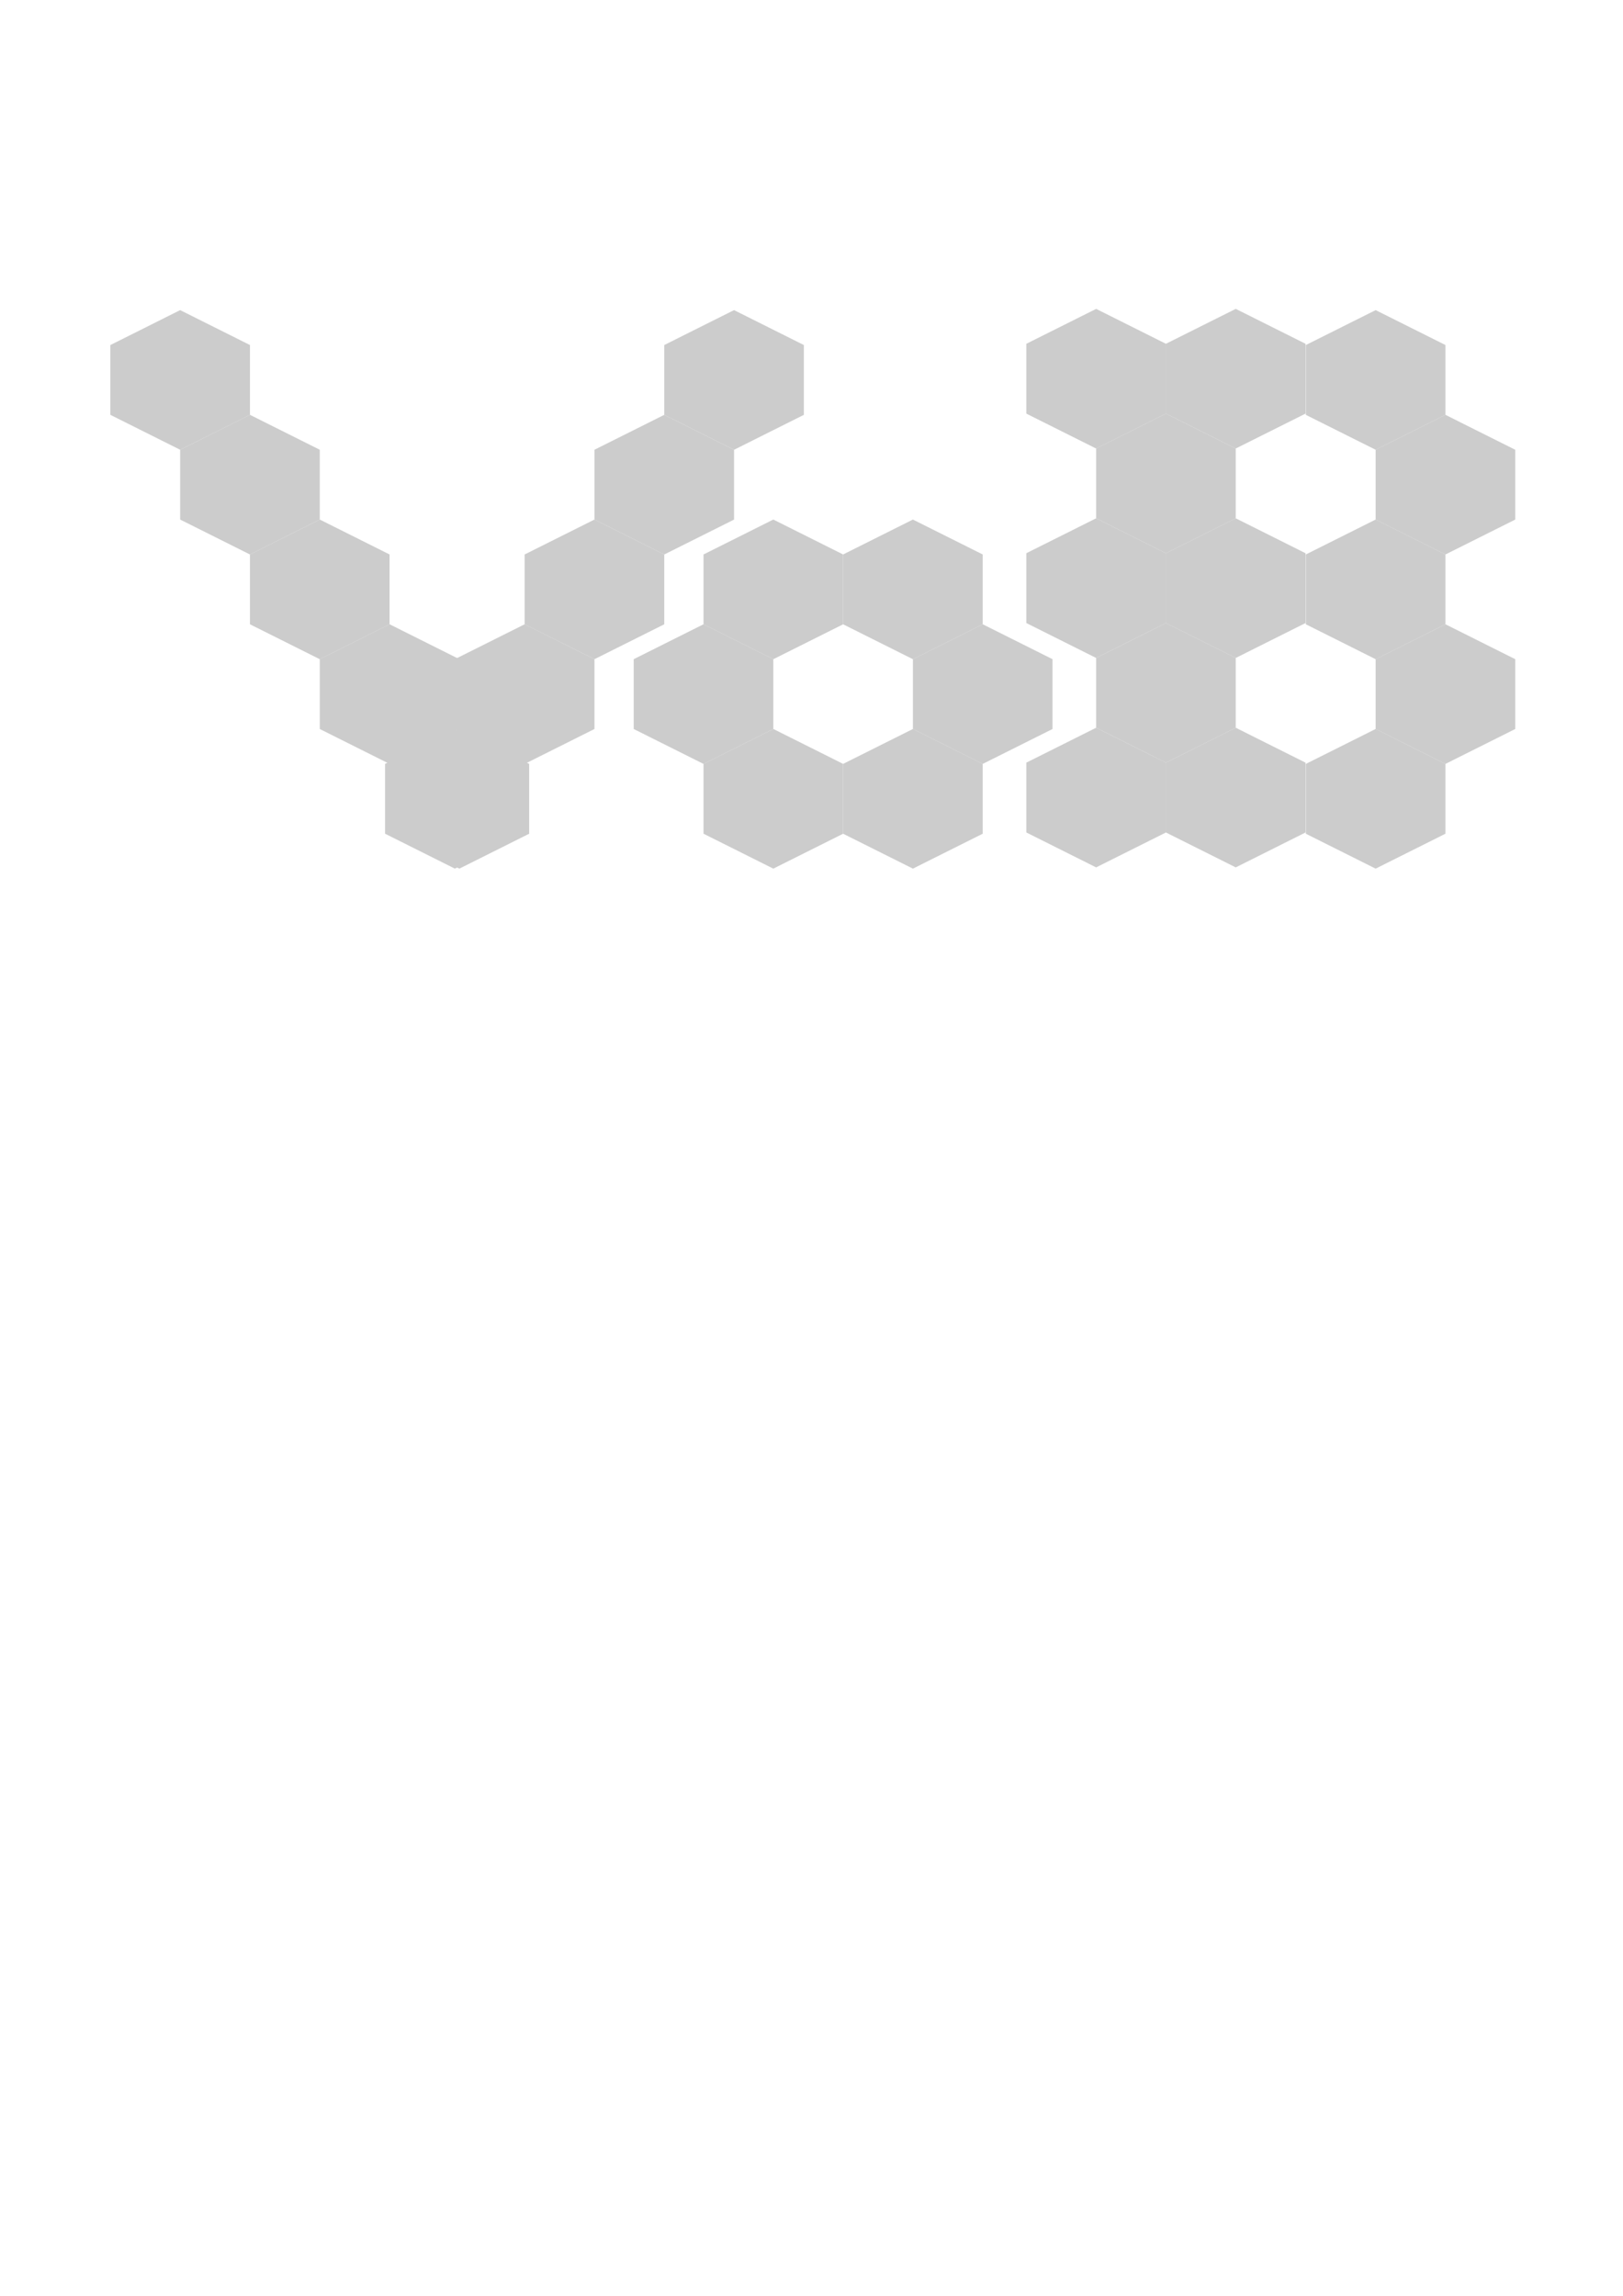 <?xml version="1.0" encoding="UTF-8" standalone="no"?>
<!-- Created with Inkscape (http://www.inkscape.org/) -->

<svg
   xmlns:dc="http://purl.org/dc/elements/1.1/"
   xmlns:cc="http://creativecommons.org/ns#"
   xmlns:rdf="http://www.w3.org/1999/02/22-rdf-syntax-ns#"
   xmlns:svg="http://www.w3.org/2000/svg"
   xmlns="http://www.w3.org/2000/svg"
   xmlns:sodipodi="http://sodipodi.sourceforge.net/DTD/sodipodi-0.dtd"
   xmlns:inkscape="http://www.inkscape.org/namespaces/inkscape"
   width="744.094"
   height="1052.362"
   id="svg2"
   version="1.1"
   inkscape:version="0.48.4 r9939"
   sodipodi:docname="New document 1">
  <defs
     id="defs4" />
  <sodipodi:namedview
     id="base"
     pagecolor="#ffffff"
     bordercolor="#666666"
     borderopacity="1.0"
     inkscape:pageopacity="0.0"
     inkscape:pageshadow="2"
     inkscape:zoom="0.49497475"
     inkscape:cx="253.56506"
     inkscape:cy="863.64203"
     inkscape:document-units="px"
     inkscape:current-layer="layer1"
     showgrid="false"
     inkscape:window-width="1920"
     inkscape:window-height="1024"
     inkscape:window-x="0"
     inkscape:window-y="27"
     inkscape:window-maximized="1" />
  <g
     inkscape:label="Layer 1"
     inkscape:groupmode="layer"
     id="layer1">
    <g
       id="g4354"
       transform="translate(19.857,8.857)">
      <path
         transform="matrix(2.555,0,0,2.213,-299.878,-214.247)"
         d="m 154.452,178.741 -12.525,7.232 -12.525,-7.232 0,-14.463 12.525,-7.232 12.525,7.232 z"
         inkscape:randomized="0"
         inkscape:rounded="0"
         inkscape:flatsided="true"
         sodipodi:arg2="1.0471976"
         sodipodi:arg1="0.52359878"
         sodipodi:r2="12.525484"
         sodipodi:r1="14.463183"
         sodipodi:cy="171.50916"
         sodipodi:cx="141.92644"
         sodipodi:sides="6"
         id="path3839"
         style="color:#000000;fill:#cccccc;fill-opacity:1;fill-rule:nonzero;stroke:none;stroke-width:1;marker:none;visibility:visible;display:inline;overflow:visible;enable-background:accumulate"
         sodipodi:type="star" />
      <path
         transform="matrix(2.555,0,0,2.213,-267.878,-166.247)"
         d="m 154.452,178.741 -12.525,7.232 -12.525,-7.232 0,-14.463 12.525,-7.232 12.525,7.232 z"
         inkscape:randomized="0"
         inkscape:rounded="0"
         inkscape:flatsided="true"
         sodipodi:arg2="1.0471976"
         sodipodi:arg1="0.52359878"
         sodipodi:r2="12.525484"
         sodipodi:r1="14.463183"
         sodipodi:cy="171.50916"
         sodipodi:cx="141.92644"
         sodipodi:sides="6"
         id="path3839-5"
         style="color:#000000;fill:#cccccc;fill-opacity:1;fill-rule:nonzero;stroke:none;stroke-width:1;marker:none;visibility:visible;display:inline;overflow:visible;enable-background:accumulate"
         sodipodi:type="star" />
      <path
         transform="matrix(2.555,0,0,2.213,-235.878,-118.247)"
         d="m 154.452,178.741 -12.525,7.232 -12.525,-7.232 0,-14.463 12.525,-7.232 12.525,7.232 z"
         inkscape:randomized="0"
         inkscape:rounded="0"
         inkscape:flatsided="true"
         sodipodi:arg2="1.0471976"
         sodipodi:arg1="0.52359878"
         sodipodi:r2="12.525484"
         sodipodi:r1="14.463183"
         sodipodi:cy="171.50916"
         sodipodi:cx="141.92644"
         sodipodi:sides="6"
         id="path3839-5-7"
         style="color:#000000;fill:#cccccc;fill-opacity:1;fill-rule:nonzero;stroke:none;stroke-width:1;marker:none;visibility:visible;display:inline;overflow:visible;enable-background:accumulate"
         sodipodi:type="star" />
      <path
         transform="matrix(2.555,0,0,2.213,-203.878,-70.247)"
         d="m 154.452,178.741 -12.525,7.232 -12.525,-7.232 0,-14.463 12.525,-7.232 12.525,7.232 z"
         inkscape:randomized="0"
         inkscape:rounded="0"
         inkscape:flatsided="true"
         sodipodi:arg2="1.0471976"
         sodipodi:arg1="0.52359878"
         sodipodi:r2="12.525484"
         sodipodi:r1="14.463183"
         sodipodi:cy="171.50916"
         sodipodi:cx="141.92644"
         sodipodi:sides="6"
         id="path3839-5-7-7"
         style="color:#000000;fill:#cccccc;fill-opacity:1;fill-rule:nonzero;stroke:none;stroke-width:1;marker:none;visibility:visible;display:inline;overflow:visible;enable-background:accumulate"
         sodipodi:type="star" />
      <path
         transform="matrix(2.555,0,0,2.213,-171.878,-22.247)"
         d="m 154.452,178.741 -12.525,7.232 -12.525,-7.232 0,-14.463 12.525,-7.232 12.525,7.232 z"
         inkscape:randomized="0"
         inkscape:rounded="0"
         inkscape:flatsided="true"
         sodipodi:arg2="1.0471976"
         sodipodi:arg1="0.52359878"
         sodipodi:r2="12.525484"
         sodipodi:r1="14.463183"
         sodipodi:cy="171.50916"
         sodipodi:cx="141.92644"
         sodipodi:sides="6"
         id="path3839-5-7-7-1"
         style="color:#000000;fill:#cccccc;fill-opacity:1;fill-rule:nonzero;stroke:none;stroke-width:1;marker:none;visibility:visible;display:inline;overflow:visible;enable-background:accumulate"
         sodipodi:type="star" />
      <path
         transform="matrix(-2.555,0,0,2.213,679.307,-214.247)"
         d="m 154.452,178.741 -12.525,7.232 -12.525,-7.232 0,-14.463 12.525,-7.232 12.525,7.232 z"
         inkscape:randomized="0"
         inkscape:rounded="0"
         inkscape:flatsided="true"
         sodipodi:arg2="1.0471976"
         sodipodi:arg1="0.52359878"
         sodipodi:r2="12.525484"
         sodipodi:r1="14.463183"
         sodipodi:cy="171.50916"
         sodipodi:cx="141.92644"
         sodipodi:sides="6"
         id="path3839-2"
         style="color:#000000;fill:#cccccc;fill-opacity:1;fill-rule:nonzero;stroke:none;stroke-width:1;marker:none;visibility:visible;display:inline;overflow:visible;enable-background:accumulate"
         sodipodi:type="star" />
      <path
         transform="matrix(-2.555,0,0,2.213,647.307,-166.247)"
         d="m 154.452,178.741 -12.525,7.232 -12.525,-7.232 0,-14.463 12.525,-7.232 12.525,7.232 z"
         inkscape:randomized="0"
         inkscape:rounded="0"
         inkscape:flatsided="true"
         sodipodi:arg2="1.0471976"
         sodipodi:arg1="0.52359878"
         sodipodi:r2="12.525484"
         sodipodi:r1="14.463183"
         sodipodi:cy="171.50916"
         sodipodi:cx="141.92644"
         sodipodi:sides="6"
         id="path3839-5-1"
         style="color:#000000;fill:#cccccc;fill-opacity:1;fill-rule:nonzero;stroke:none;stroke-width:1;marker:none;visibility:visible;display:inline;overflow:visible;enable-background:accumulate"
         sodipodi:type="star" />
      <path
         transform="matrix(-2.555,0,0,2.213,615.307,-118.247)"
         d="m 154.452,178.741 -12.525,7.232 -12.525,-7.232 0,-14.463 12.525,-7.232 12.525,7.232 z"
         inkscape:randomized="0"
         inkscape:rounded="0"
         inkscape:flatsided="true"
         sodipodi:arg2="1.0471976"
         sodipodi:arg1="0.52359878"
         sodipodi:r2="12.525484"
         sodipodi:r1="14.463183"
         sodipodi:cy="171.50916"
         sodipodi:cx="141.92644"
         sodipodi:sides="6"
         id="path3839-5-7-0"
         style="color:#000000;fill:#cccccc;fill-opacity:1;fill-rule:nonzero;stroke:none;stroke-width:1;marker:none;visibility:visible;display:inline;overflow:visible;enable-background:accumulate"
         sodipodi:type="star" />
      <path
         transform="matrix(-2.555,0,0,2.213,583.307,-70.247)"
         d="m 154.452,178.741 -12.525,7.232 -12.525,-7.232 0,-14.463 12.525,-7.232 12.525,7.232 z"
         inkscape:randomized="0"
         inkscape:rounded="0"
         inkscape:flatsided="true"
         sodipodi:arg2="1.0471976"
         sodipodi:arg1="0.52359878"
         sodipodi:r2="12.525484"
         sodipodi:r1="14.463183"
         sodipodi:cy="171.50916"
         sodipodi:cx="141.92644"
         sodipodi:sides="6"
         id="path3839-5-7-7-5"
         style="color:#000000;fill:#cccccc;fill-opacity:1;fill-rule:nonzero;stroke:none;stroke-width:1;marker:none;visibility:visible;display:inline;overflow:visible;enable-background:accumulate"
         sodipodi:type="star" />
      <path
         transform="matrix(-2.555,0,0,2.213,551.307,-22.247)"
         d="m 154.452,178.741 -12.525,7.232 -12.525,-7.232 0,-14.463 12.525,-7.232 12.525,7.232 z"
         inkscape:randomized="0"
         inkscape:rounded="0"
         inkscape:flatsided="true"
         sodipodi:arg2="1.0471976"
         sodipodi:arg1="0.52359878"
         sodipodi:r2="12.525484"
         sodipodi:r1="14.463183"
         sodipodi:cy="171.50916"
         sodipodi:cx="141.92644"
         sodipodi:sides="6"
         id="path3839-5-7-7-1-3"
         style="color:#000000;fill:#cccccc;fill-opacity:1;fill-rule:nonzero;stroke:none;stroke-width:1;marker:none;visibility:visible;display:inline;overflow:visible;enable-background:accumulate"
         sodipodi:type="star" />
    </g>
    <g
       id="g4374"
       transform="translate(-30.286,4.286)">
      <path
         transform="matrix(-2.555,0,0,2.213,811.45,-113.676)"
         d="m 154.452,178.741 -12.525,7.232 -12.525,-7.232 0,-14.463 12.525,-7.232 12.525,7.232 z"
         inkscape:randomized="0"
         inkscape:rounded="0"
         inkscape:flatsided="true"
         sodipodi:arg2="1.0471976"
         sodipodi:arg1="0.52359878"
         sodipodi:r2="12.525484"
         sodipodi:r1="14.463183"
         sodipodi:cy="171.50916"
         sodipodi:cx="141.92644"
         sodipodi:sides="6"
         id="path3839-2-1"
         style="color:#000000;fill:#cccccc;fill-opacity:1;fill-rule:nonzero;stroke:none;stroke-width:1;marker:none;visibility:visible;display:inline;overflow:visible;enable-background:accumulate"
         sodipodi:type="star" />
      <path
         transform="matrix(-2.555,0,0,2.213,843.45,-65.676)"
         d="m 154.452,178.741 -12.525,7.232 -12.525,-7.232 0,-14.463 12.525,-7.232 12.525,7.232 z"
         inkscape:randomized="0"
         inkscape:rounded="0"
         inkscape:flatsided="true"
         sodipodi:arg2="1.0471976"
         sodipodi:arg1="0.52359878"
         sodipodi:r2="12.525484"
         sodipodi:r1="14.463183"
         sodipodi:cy="171.50916"
         sodipodi:cx="141.92644"
         sodipodi:sides="6"
         id="path3839-5-9-3-6"
         style="color:#000000;fill:#cccccc;fill-opacity:1;fill-rule:nonzero;stroke:none;stroke-width:1;marker:none;visibility:visible;display:inline;overflow:visible;enable-background:accumulate"
         sodipodi:type="star" />
      <path
         transform="matrix(-2.555,0,0,2.213,747.45,-17.676)"
         d="m 154.452,178.741 -12.525,7.232 -12.525,-7.232 0,-14.463 12.525,-7.232 12.525,7.232 z"
         inkscape:randomized="0"
         inkscape:rounded="0"
         inkscape:flatsided="true"
         sodipodi:arg2="1.0471976"
         sodipodi:arg1="0.52359878"
         sodipodi:r2="12.525484"
         sodipodi:r1="14.463183"
         sodipodi:cy="171.50916"
         sodipodi:cx="141.92644"
         sodipodi:sides="6"
         id="path3839-5-7-0-0"
         style="color:#000000;fill:#cccccc;fill-opacity:1;fill-rule:nonzero;stroke:none;stroke-width:1;marker:none;visibility:visible;display:inline;overflow:visible;enable-background:accumulate"
         sodipodi:type="star" />
      <path
         transform="matrix(-2.555,0,0,2.213,811.45,-17.676)"
         d="m 154.452,178.741 -12.525,7.232 -12.525,-7.232 0,-14.463 12.525,-7.232 12.525,7.232 z"
         inkscape:randomized="0"
         inkscape:rounded="0"
         inkscape:flatsided="true"
         sodipodi:arg2="1.0471976"
         sodipodi:arg1="0.52359878"
         sodipodi:r2="12.525484"
         sodipodi:r1="14.463183"
         sodipodi:cy="171.50916"
         sodipodi:cx="141.92644"
         sodipodi:sides="6"
         id="path3839-5-9-5-4-4"
         style="color:#000000;fill:#cccccc;fill-opacity:1;fill-rule:nonzero;stroke:none;stroke-width:1;marker:none;visibility:visible;display:inline;overflow:visible;enable-background:accumulate"
         sodipodi:type="star" />
      <path
         transform="matrix(-2.555,0,0,2.213,747.45,-113.676)"
         d="m 154.452,178.741 -12.525,7.232 -12.525,-7.232 0,-14.463 12.525,-7.232 12.525,7.232 z"
         inkscape:randomized="0"
         inkscape:rounded="0"
         inkscape:flatsided="true"
         sodipodi:arg2="1.0471976"
         sodipodi:arg1="0.52359878"
         sodipodi:r2="12.525484"
         sodipodi:r1="14.463183"
         sodipodi:cy="171.50916"
         sodipodi:cx="141.92644"
         sodipodi:sides="6"
         id="path3839-2-1-0"
         style="color:#000000;fill:#cccccc;fill-opacity:1;fill-rule:nonzero;stroke:none;stroke-width:1;marker:none;visibility:visible;display:inline;overflow:visible;enable-background:accumulate"
         sodipodi:type="star" />
      <path
         transform="matrix(-2.555,0,0,2.213,715.45,-65.676)"
         d="m 154.452,178.741 -12.525,7.232 -12.525,-7.232 0,-14.463 12.525,-7.232 12.525,7.232 z"
         inkscape:randomized="0"
         inkscape:rounded="0"
         inkscape:flatsided="true"
         sodipodi:arg2="1.0471976"
         sodipodi:arg1="0.52359878"
         sodipodi:r2="12.525484"
         sodipodi:r1="14.463183"
         sodipodi:cy="171.50916"
         sodipodi:cx="141.92644"
         sodipodi:sides="6"
         id="path3839-5-1-7-5"
         style="color:#000000;fill:#cccccc;fill-opacity:1;fill-rule:nonzero;stroke:none;stroke-width:1;marker:none;visibility:visible;display:inline;overflow:visible;enable-background:accumulate"
         sodipodi:type="star" />
    </g>
    <g
       id="g4382"
       transform="translate(-50.143,8.286)">
      <path
         transform="matrix(-2.555,0,0,2.213,915.307,-214.247)"
         d="m 154.452,178.741 -12.525,7.232 -12.525,-7.232 0,-14.463 12.525,-7.232 12.525,7.232 z"
         inkscape:randomized="0"
         inkscape:rounded="0"
         inkscape:flatsided="true"
         sodipodi:arg2="1.0471976"
         sodipodi:arg1="0.52359878"
         sodipodi:r2="12.525484"
         sodipodi:r1="14.463183"
         sodipodi:cy="171.50916"
         sodipodi:cx="141.92644"
         sodipodi:sides="6"
         id="path3839-5-1-9"
         style="color:#000000;fill:#cccccc;fill-opacity:1;fill-rule:nonzero;stroke:none;stroke-width:1;marker:none;visibility:visible;display:inline;overflow:visible;enable-background:accumulate"
         sodipodi:type="star" />
      <path
         transform="matrix(-2.555,0,0,2.213,979.307,-214.247)"
         d="m 154.452,178.741 -12.525,7.232 -12.525,-7.232 0,-14.463 12.525,-7.232 12.525,7.232 z"
         inkscape:randomized="0"
         inkscape:rounded="0"
         inkscape:flatsided="true"
         sodipodi:arg2="1.0471976"
         sodipodi:arg1="0.52359878"
         sodipodi:r2="12.525484"
         sodipodi:r1="14.463183"
         sodipodi:cy="171.50916"
         sodipodi:cx="141.92644"
         sodipodi:sides="6"
         id="path3839-5-9-3-9"
         style="color:#000000;fill:#cccccc;fill-opacity:1;fill-rule:nonzero;stroke:none;stroke-width:1;marker:none;visibility:visible;display:inline;overflow:visible;enable-background:accumulate"
         sodipodi:type="star" />
      <path
         transform="matrix(-2.555,0,0,2.213,947.307,-166.247)"
         d="m 154.452,178.741 -12.525,7.232 -12.525,-7.232 0,-14.463 12.525,-7.232 12.525,7.232 z"
         inkscape:randomized="0"
         inkscape:rounded="0"
         inkscape:flatsided="true"
         sodipodi:arg2="1.0471976"
         sodipodi:arg1="0.52359878"
         sodipodi:r2="12.525484"
         sodipodi:r1="14.463183"
         sodipodi:cy="171.50916"
         sodipodi:cx="141.92644"
         sodipodi:sides="6"
         id="path3839-2-4-1"
         style="color:#000000;fill:#cccccc;fill-opacity:1;fill-rule:nonzero;stroke:none;stroke-width:1;marker:none;visibility:visible;display:inline;overflow:visible;enable-background:accumulate"
         sodipodi:type="star" />
      <path
         transform="matrix(-2.555,0,0,2.213,915.307,-118.247)"
         d="m 154.452,178.741 -12.525,7.232 -12.525,-7.232 0,-14.463 12.525,-7.232 12.525,7.232 z"
         inkscape:randomized="0"
         inkscape:rounded="0"
         inkscape:flatsided="true"
         sodipodi:arg2="1.0471976"
         sodipodi:arg1="0.52359878"
         sodipodi:r2="12.525484"
         sodipodi:r1="14.463183"
         sodipodi:cy="171.50916"
         sodipodi:cx="141.92644"
         sodipodi:sides="6"
         id="path3839-5-1-9-8"
         style="color:#000000;fill:#cccccc;fill-opacity:1;fill-rule:nonzero;stroke:none;stroke-width:1;marker:none;visibility:visible;display:inline;overflow:visible;enable-background:accumulate"
         sodipodi:type="star" />
      <path
         transform="matrix(-2.555,0,0,2.213,979.307,-118.247)"
         d="m 154.452,178.741 -12.525,7.232 -12.525,-7.232 0,-14.463 12.525,-7.232 12.525,7.232 z"
         inkscape:randomized="0"
         inkscape:rounded="0"
         inkscape:flatsided="true"
         sodipodi:arg2="1.0471976"
         sodipodi:arg1="0.52359878"
         sodipodi:r2="12.525484"
         sodipodi:r1="14.463183"
         sodipodi:cy="171.50916"
         sodipodi:cx="141.92644"
         sodipodi:sides="6"
         id="path3839-5-9-3-9-9"
         style="color:#000000;fill:#cccccc;fill-opacity:1;fill-rule:nonzero;stroke:none;stroke-width:1;marker:none;visibility:visible;display:inline;overflow:visible;enable-background:accumulate"
         sodipodi:type="star" />
      <path
         transform="matrix(-2.555,0,0,2.213,947.307,-70.247)"
         d="m 154.452,178.741 -12.525,7.232 -12.525,-7.232 0,-14.463 12.525,-7.232 12.525,7.232 z"
         inkscape:randomized="0"
         inkscape:rounded="0"
         inkscape:flatsided="true"
         sodipodi:arg2="1.0471976"
         sodipodi:arg1="0.52359878"
         sodipodi:r2="12.525484"
         sodipodi:r1="14.463183"
         sodipodi:cy="171.50916"
         sodipodi:cx="141.92644"
         sodipodi:sides="6"
         id="path3839-2-4-1-4"
         style="color:#000000;fill:#cccccc;fill-opacity:1;fill-rule:nonzero;stroke:none;stroke-width:1;marker:none;visibility:visible;display:inline;overflow:visible;enable-background:accumulate"
         sodipodi:type="star" />
      <path
         transform="matrix(-2.555,0,0,2.213,915.307,-22.247)"
         d="m 154.452,178.741 -12.525,7.232 -12.525,-7.232 0,-14.463 12.525,-7.232 12.525,7.232 z"
         inkscape:randomized="0"
         inkscape:rounded="0"
         inkscape:flatsided="true"
         sodipodi:arg2="1.0471976"
         sodipodi:arg1="0.52359878"
         sodipodi:r2="12.525484"
         sodipodi:r1="14.463183"
         sodipodi:cy="171.50916"
         sodipodi:cx="141.92644"
         sodipodi:sides="6"
         id="path3839-5-1-9-8-1"
         style="color:#000000;fill:#cccccc;fill-opacity:1;fill-rule:nonzero;stroke:none;stroke-width:1;marker:none;visibility:visible;display:inline;overflow:visible;enable-background:accumulate"
         sodipodi:type="star" />
      <path
         transform="matrix(-2.555,0,0,2.213,979.307,-22.247)"
         d="m 154.452,178.741 -12.525,7.232 -12.525,-7.232 0,-14.463 12.525,-7.232 12.525,7.232 z"
         inkscape:randomized="0"
         inkscape:rounded="0"
         inkscape:flatsided="true"
         sodipodi:arg2="1.0471976"
         sodipodi:arg1="0.52359878"
         sodipodi:r2="12.525484"
         sodipodi:r1="14.463183"
         sodipodi:cy="171.50916"
         sodipodi:cx="141.92644"
         sodipodi:sides="6"
         id="path3839-5-9-3-9-9-9"
         style="color:#000000;fill:#cccccc;fill-opacity:1;fill-rule:nonzero;stroke:none;stroke-width:1;marker:none;visibility:visible;display:inline;overflow:visible;enable-background:accumulate"
         sodipodi:type="star" />
      <path
         transform="matrix(-2.555,0,0,2.213,1043.45,-117.676)"
         d="m 154.452,178.741 -12.525,7.232 -12.525,-7.232 0,-14.463 12.525,-7.232 12.525,7.232 z"
         inkscape:randomized="0"
         inkscape:rounded="0"
         inkscape:flatsided="true"
         sodipodi:arg2="1.0471976"
         sodipodi:arg1="0.52359878"
         sodipodi:r2="12.525484"
         sodipodi:r1="14.463183"
         sodipodi:cy="171.50916"
         sodipodi:cx="141.92644"
         sodipodi:sides="6"
         id="path3839-2-1-4"
         style="color:#000000;fill:#cccccc;fill-opacity:1;fill-rule:nonzero;stroke:none;stroke-width:1;marker:none;visibility:visible;display:inline;overflow:visible;enable-background:accumulate"
         sodipodi:type="star" />
      <path
         transform="matrix(-2.555,0,0,2.213,1075.45,-69.676)"
         d="m 154.452,178.741 -12.525,7.232 -12.525,-7.232 0,-14.463 12.525,-7.232 12.525,7.232 z"
         inkscape:randomized="0"
         inkscape:rounded="0"
         inkscape:flatsided="true"
         sodipodi:arg2="1.0471976"
         sodipodi:arg1="0.52359878"
         sodipodi:r2="12.525484"
         sodipodi:r1="14.463183"
         sodipodi:cy="171.50916"
         sodipodi:cx="141.92644"
         sodipodi:sides="6"
         id="path3839-5-9-3-6-6"
         style="color:#000000;fill:#cccccc;fill-opacity:1;fill-rule:nonzero;stroke:none;stroke-width:1;marker:none;visibility:visible;display:inline;overflow:visible;enable-background:accumulate"
         sodipodi:type="star" />
      <path
         transform="matrix(-2.555,0,0,2.213,1043.45,-21.676)"
         d="m 154.452,178.741 -12.525,7.232 -12.525,-7.232 0,-14.463 12.525,-7.232 12.525,7.232 z"
         inkscape:randomized="0"
         inkscape:rounded="0"
         inkscape:flatsided="true"
         sodipodi:arg2="1.0471976"
         sodipodi:arg1="0.52359878"
         sodipodi:r2="12.525484"
         sodipodi:r1="14.463183"
         sodipodi:cy="171.50916"
         sodipodi:cx="141.92644"
         sodipodi:sides="6"
         id="path3839-5-9-5-4-4-8"
         style="color:#000000;fill:#cccccc;fill-opacity:1;fill-rule:nonzero;stroke:none;stroke-width:1;marker:none;visibility:visible;display:inline;overflow:visible;enable-background:accumulate"
         sodipodi:type="star" />
      <path
         transform="matrix(-2.555,0,0,2.213,1043.45,-213.676)"
         d="m 154.452,178.741 -12.525,7.232 -12.525,-7.232 0,-14.463 12.525,-7.232 12.525,7.232 z"
         inkscape:randomized="0"
         inkscape:rounded="0"
         inkscape:flatsided="true"
         sodipodi:arg2="1.0471976"
         sodipodi:arg1="0.52359878"
         sodipodi:r2="12.525484"
         sodipodi:r1="14.463183"
         sodipodi:cy="171.50916"
         sodipodi:cx="141.92644"
         sodipodi:sides="6"
         id="path3839-2-1-4-7"
         style="color:#000000;fill:#cccccc;fill-opacity:1;fill-rule:nonzero;stroke:none;stroke-width:1;marker:none;visibility:visible;display:inline;overflow:visible;enable-background:accumulate"
         sodipodi:type="star" />
      <path
         transform="matrix(-2.555,0,0,2.213,1075.45,-165.676)"
         d="m 154.452,178.741 -12.525,7.232 -12.525,-7.232 0,-14.463 12.525,-7.232 12.525,7.232 z"
         inkscape:randomized="0"
         inkscape:rounded="0"
         inkscape:flatsided="true"
         sodipodi:arg2="1.0471976"
         sodipodi:arg1="0.52359878"
         sodipodi:r2="12.525484"
         sodipodi:r1="14.463183"
         sodipodi:cy="171.50916"
         sodipodi:cx="141.92644"
         sodipodi:sides="6"
         id="path3839-5-9-3-6-6-4"
         style="color:#000000;fill:#cccccc;fill-opacity:1;fill-rule:nonzero;stroke:none;stroke-width:1;marker:none;visibility:visible;display:inline;overflow:visible;enable-background:accumulate"
         sodipodi:type="star" />
    </g>
  </g>
</svg>
